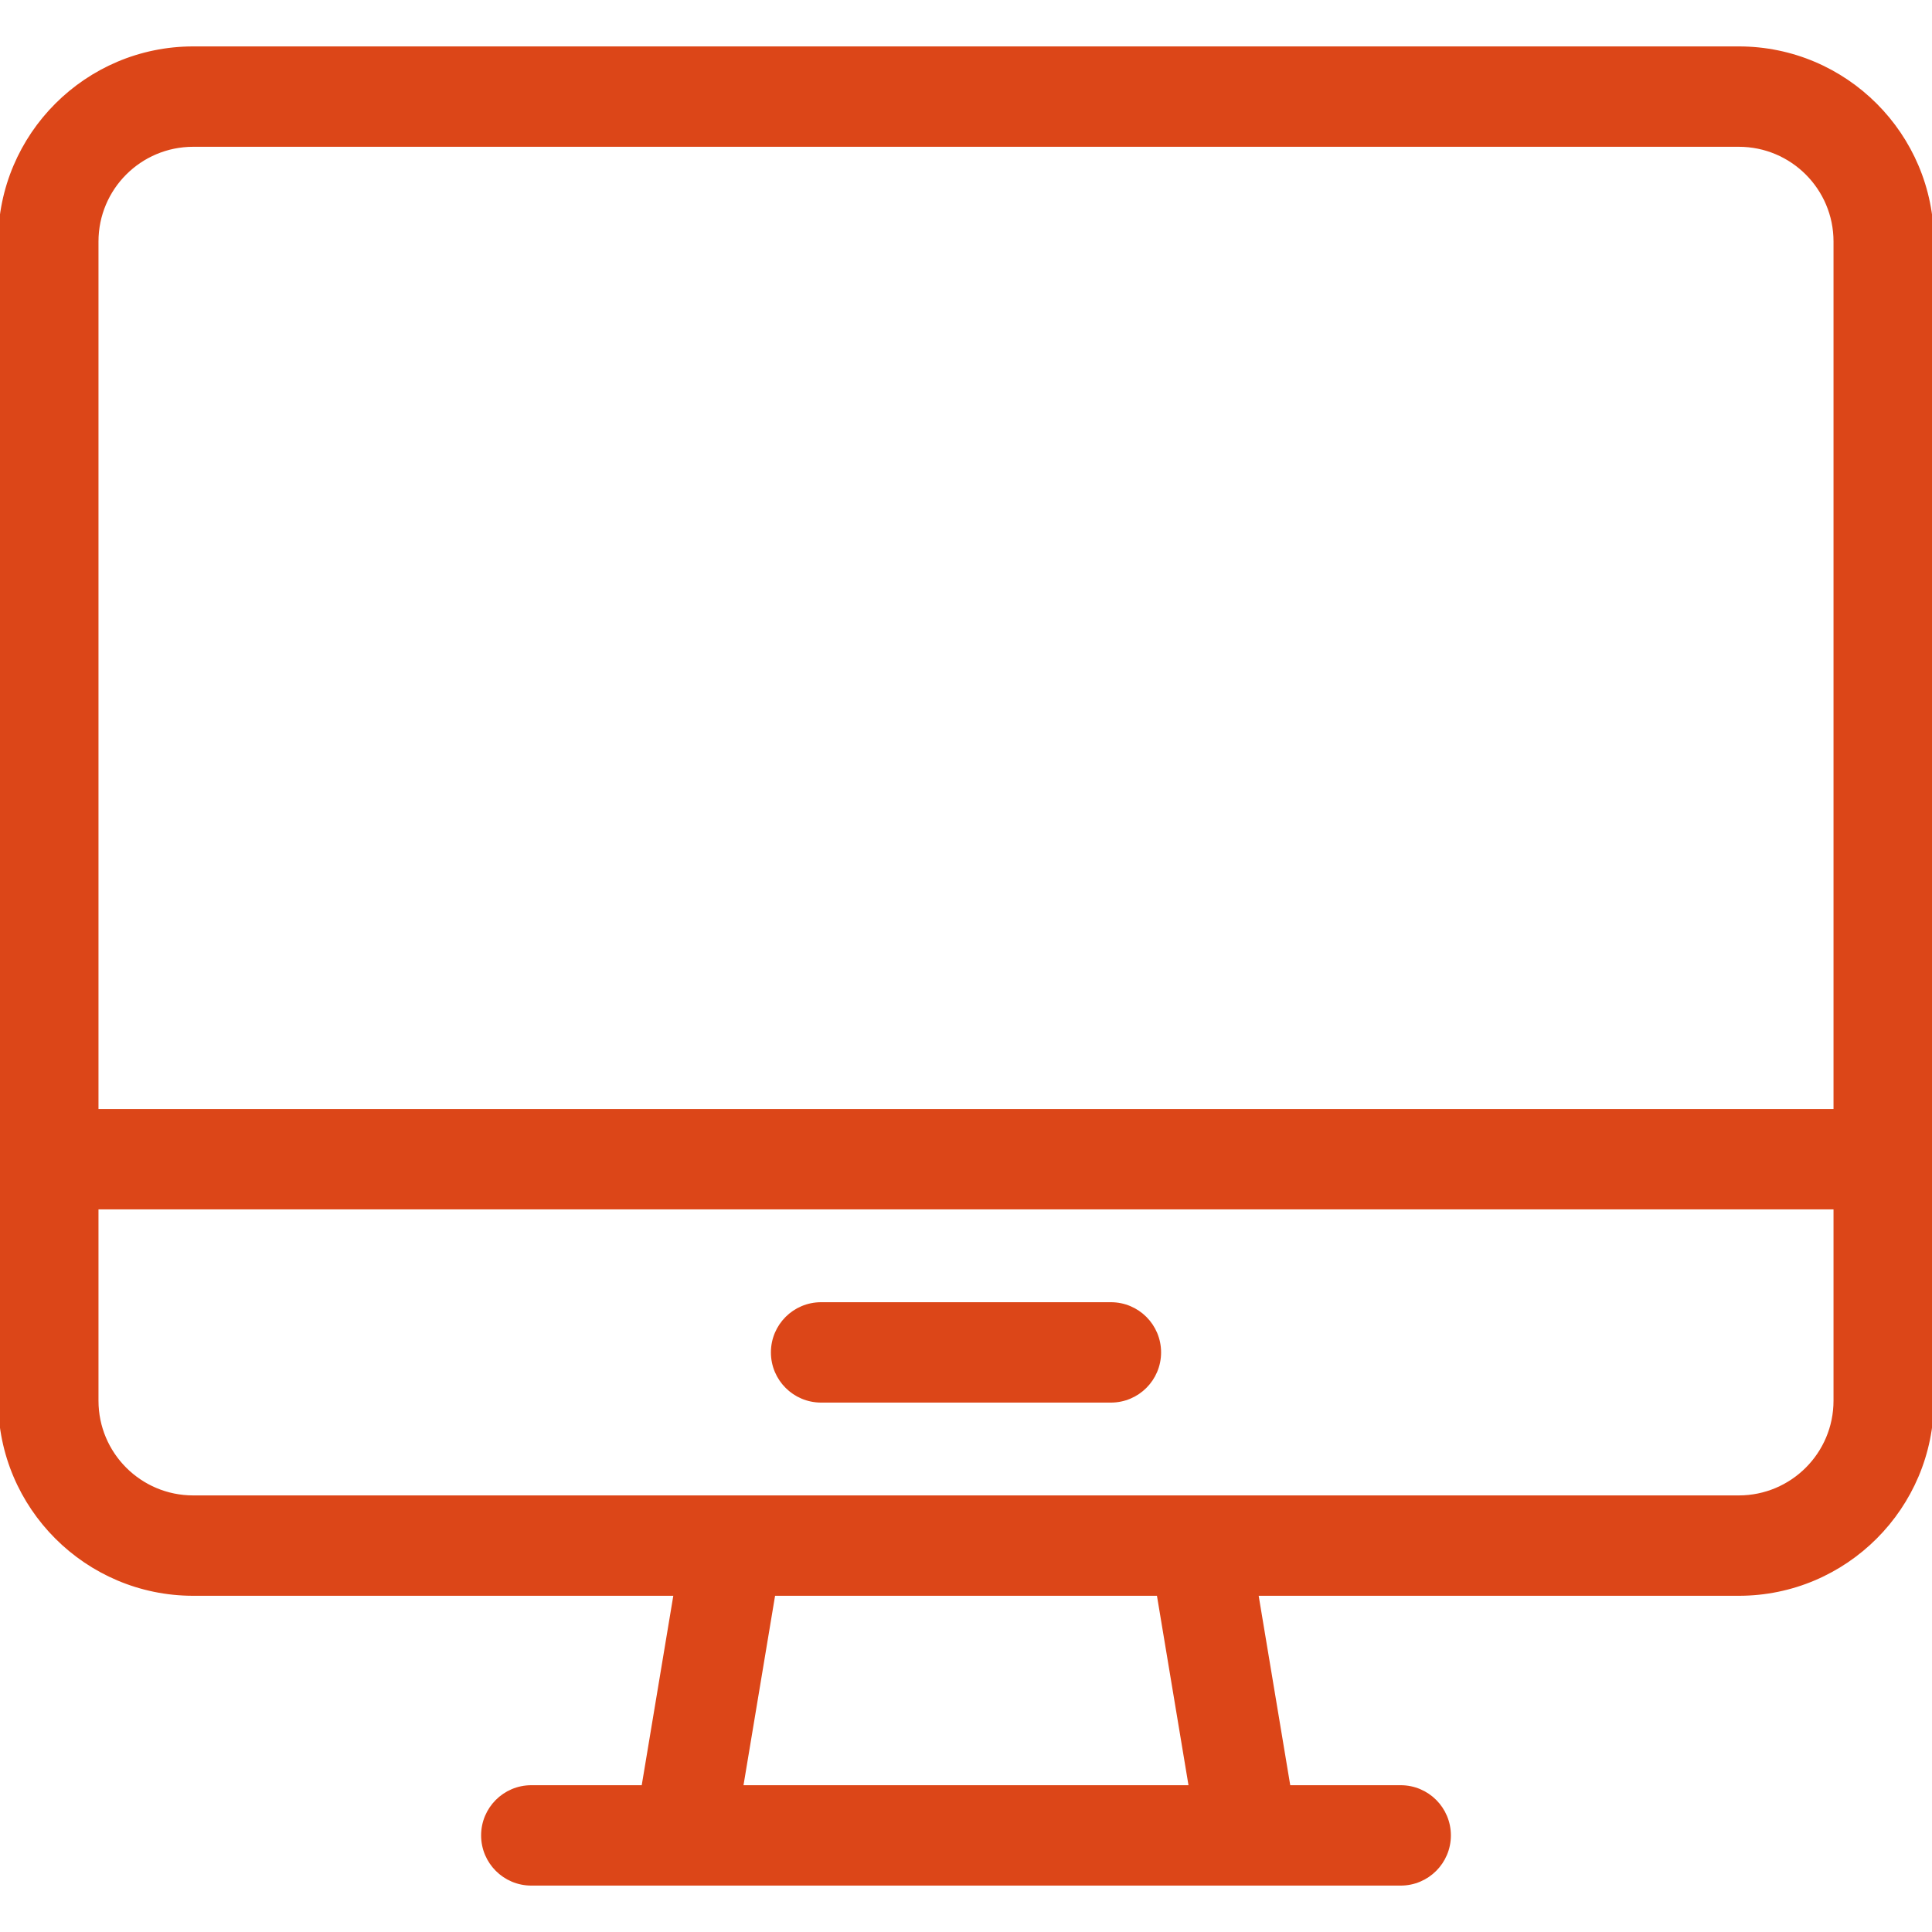<!DOCTYPE svg PUBLIC "-//W3C//DTD SVG 1.1//EN" "http://www.w3.org/Graphics/SVG/1.1/DTD/svg11.dtd">
<!-- Uploaded to: SVG Repo, www.svgrepo.com, Transformed by: SVG Repo Mixer Tools -->
<svg fill="#DC4618" height="800px" width="800px" version="1.1" id="Layer_1" xmlns="http://www.w3.org/2000/svg" xmlns:xlink="http://www.w3.org/1999/xlink" viewBox="0 0 512 512" xml:space="preserve" stroke="#DC4618">
<g id="SVGRepo_bgCarrier" stroke-width="0"/>
<g id="SVGRepo_tracerCarrier" stroke-linecap="round" stroke-linejoin="round"/>
<g id="SVGRepo_iconCarrier"> <g> <g> <path d="M460.8,12.8H51.2C22.972,12.8,0,35.772,0,64v307.2c0,28.228,22.972,51.2,51.2,51.2h127.821l-8.533,51.2H140.8 c-7.074,0-12.8,5.726-12.8,12.8s5.726,12.8,12.8,12.8h230.4c7.074,0,12.8-5.726,12.8-12.8s-5.726-12.8-12.8-12.8h-29.696 l-8.533-51.2H460.8c28.237,0,51.2-22.972,51.2-51.2V64C512,35.772,489.037,12.8,460.8,12.8z M196.446,473.6l8.533-51.2h102.05 l8.525,51.2H196.446z M486.4,371.2c0,14.14-11.46,25.6-25.6,25.6H51.2c-14.14,0-25.6-11.46-25.6-25.6V320h460.8V371.2z M486.4,294.4H25.6V64c0-14.14,11.46-25.6,25.6-25.6h409.6c14.14,0,25.6,11.46,25.6,25.6V294.4z"/> </g> </g> <g> <g> <path d="M294.4,345.6h-76.8c-7.074,0-12.8,5.726-12.8,12.8s5.726,12.8,12.8,12.8h76.8c7.074,0,12.8-5.726,12.8-12.8 S301.474,345.6,294.4,345.6z"/> </g> </g> </g>
</svg>